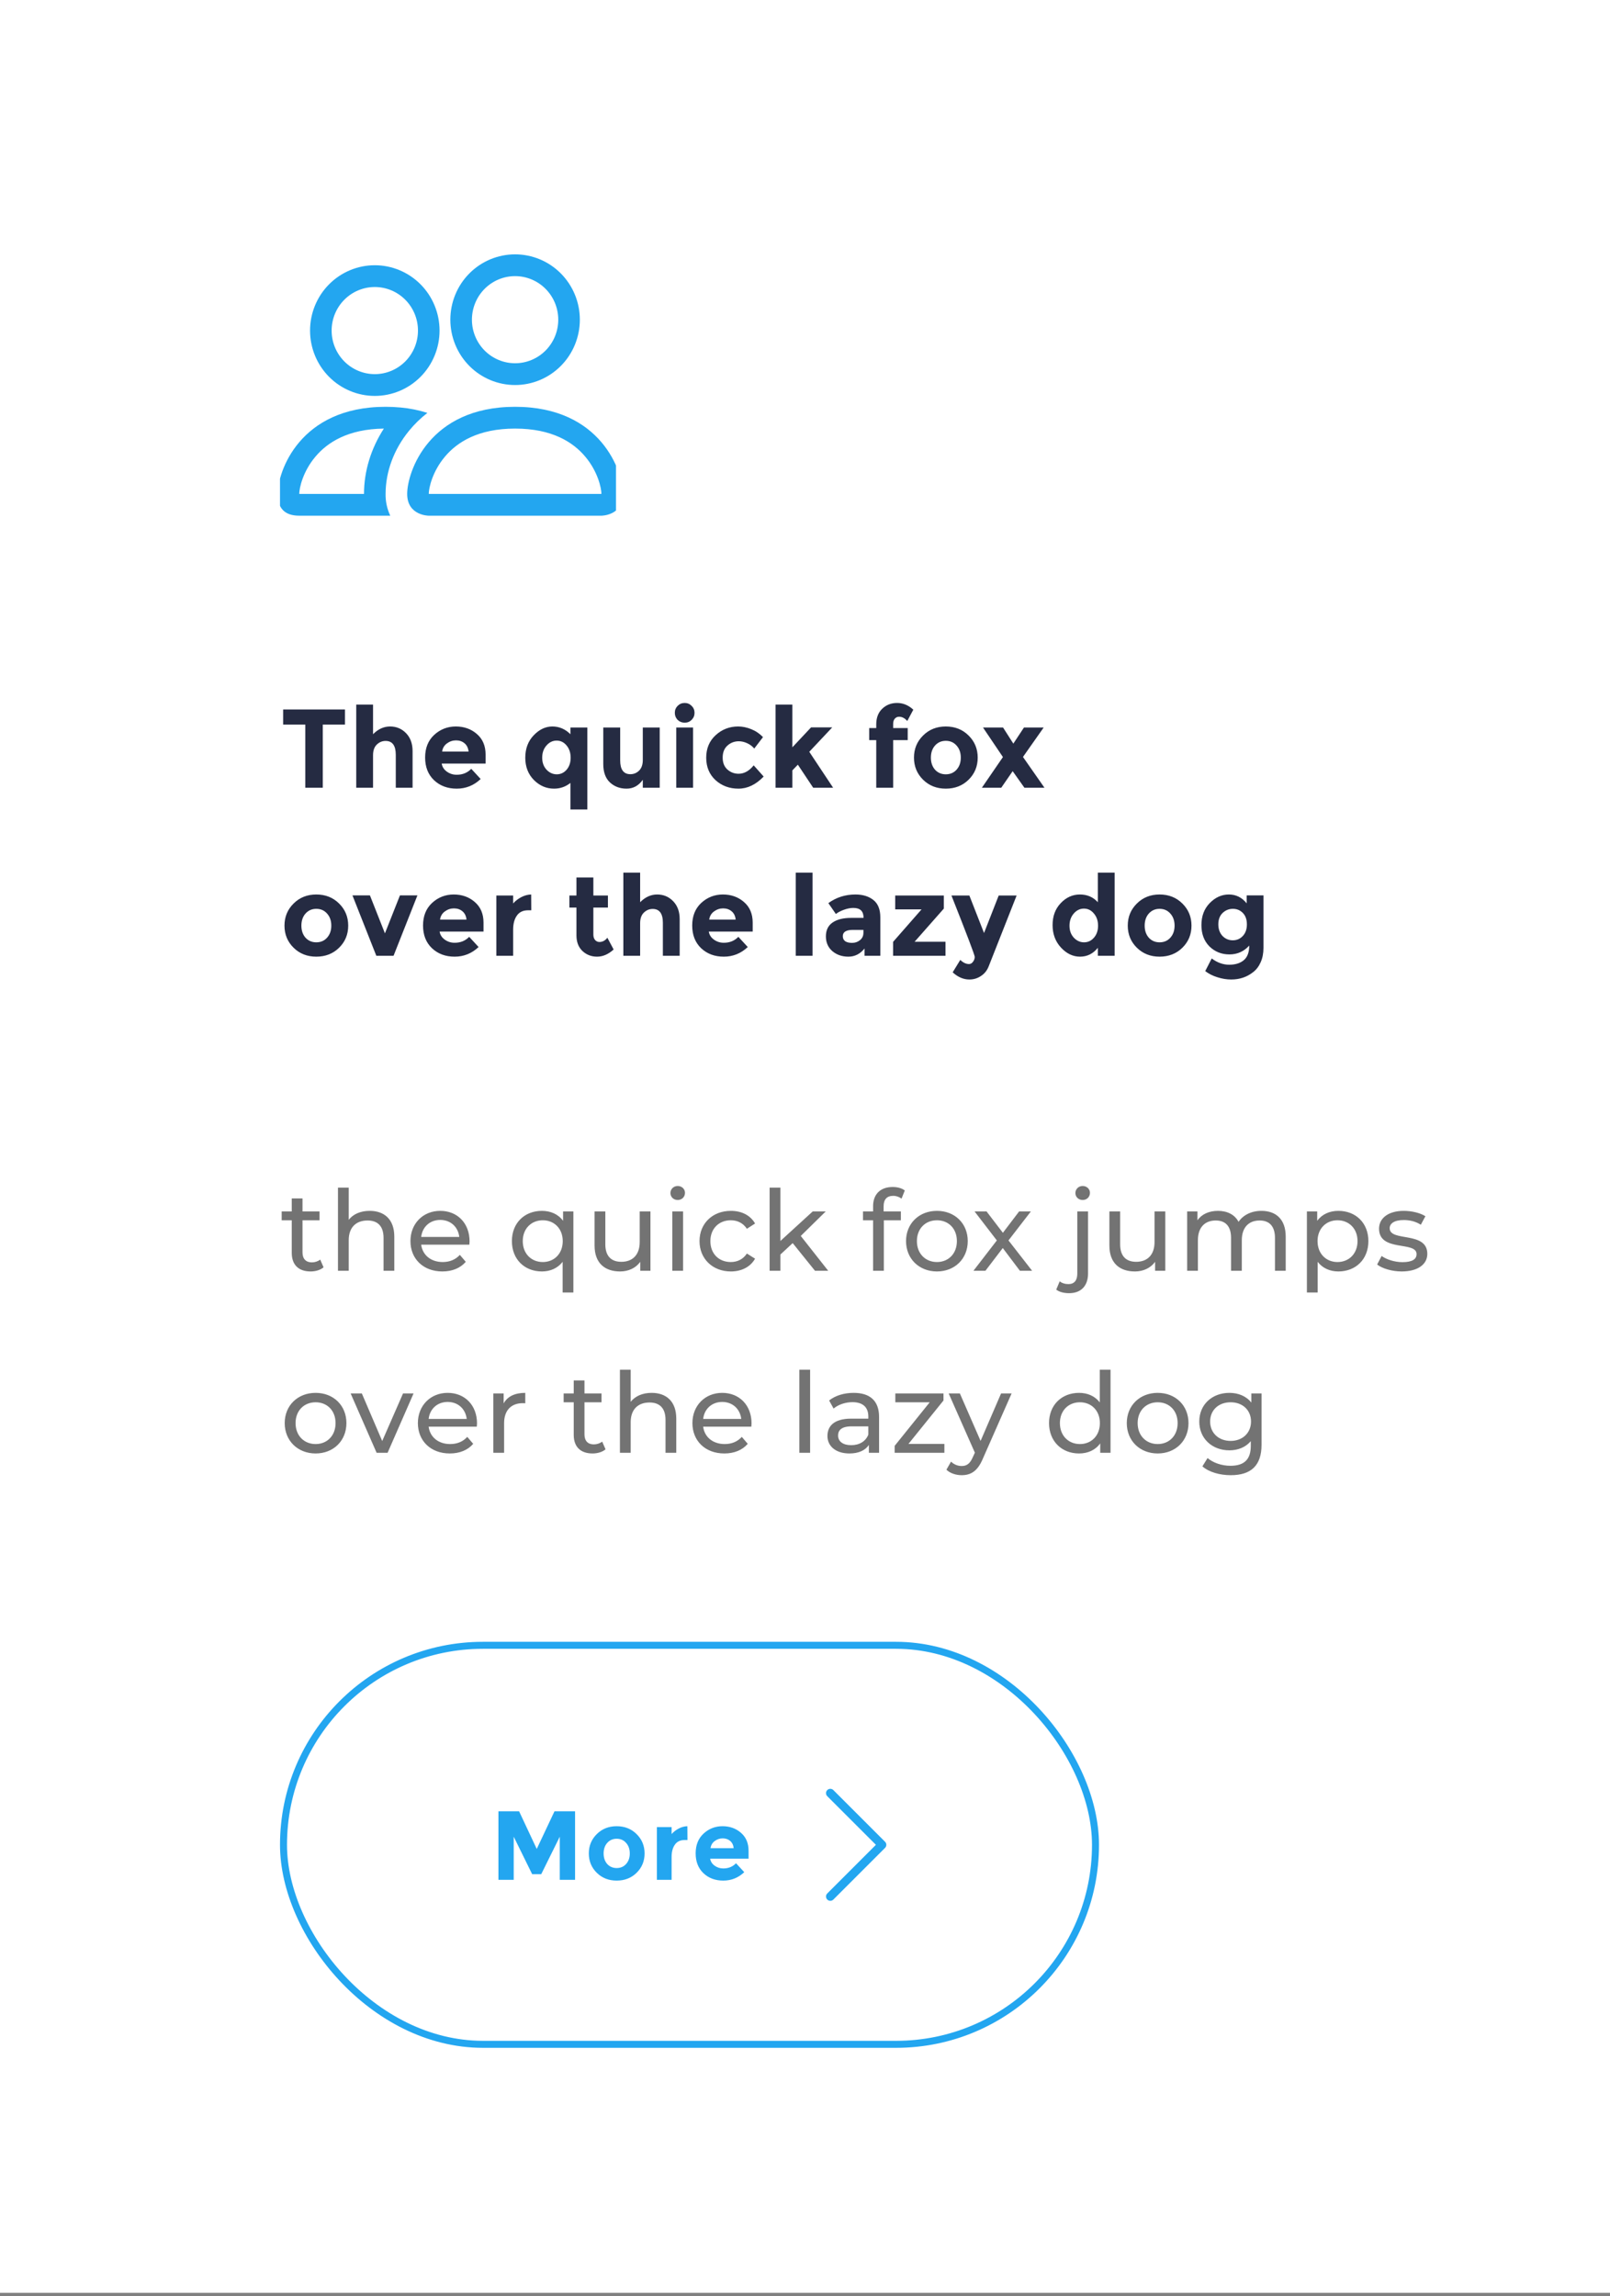 <svg width="230" height="328" viewBox="0 0 230 328" fill="none" xmlns="http://www.w3.org/2000/svg">
<rect x="0" y="0" width="230" height="328" fill="#808080" stroke="none"/>
<rect width="230" height="327.529" fill="white"/>
<g clip-path="url(#clip0_688_3285)">
<path fill-rule="evenodd" clip-rule="evenodd" d="M85.918 73.667C85.918 73.667 89.001 73.667 89.001 70.556C89.001 67.445 85.918 58.111 73.585 58.111C61.251 58.111 58.168 67.445 58.168 70.556C58.168 73.667 61.251 73.667 61.251 73.667H85.918ZM61.319 70.556H85.85C85.865 70.554 85.879 70.552 85.893 70.549L85.918 70.543C85.912 69.722 85.403 67.339 83.575 65.192C81.873 63.179 78.882 61.222 73.585 61.222C68.291 61.222 65.3 63.182 63.595 65.192C61.766 67.339 61.254 69.725 61.251 70.543C61.274 70.548 61.297 70.552 61.319 70.556ZM73.585 51.889C75.22 51.889 76.789 51.233 77.945 50.067C79.102 48.9 79.751 47.317 79.751 45.667C79.751 44.017 79.102 42.434 77.945 41.267C76.789 40.1 75.22 39.445 73.585 39.445C71.949 39.445 70.381 40.1 69.224 41.267C68.068 42.434 67.418 44.017 67.418 45.667C67.418 47.317 68.068 48.9 69.224 50.067C70.381 51.233 71.949 51.889 73.585 51.889ZM82.835 45.667C82.835 46.892 82.595 48.106 82.13 49.239C81.666 50.371 80.984 51.4 80.125 52.267C79.266 53.133 78.247 53.821 77.124 54.29C76.002 54.759 74.799 55 73.585 55C72.37 55 71.167 54.759 70.045 54.29C68.923 53.821 67.903 53.133 67.044 52.267C66.185 51.4 65.504 50.371 65.039 49.239C64.574 48.106 64.335 46.892 64.335 45.667C64.335 43.191 65.309 40.818 67.044 39.067C68.779 37.317 71.131 36.334 73.585 36.334C76.038 36.334 78.391 37.317 80.125 39.067C81.86 40.818 82.835 43.191 82.835 45.667ZM61.054 58.982C59.821 58.59 58.549 58.333 57.261 58.214C56.538 58.145 55.812 58.11 55.085 58.111C42.751 58.111 39.668 67.445 39.668 70.556C39.668 72.631 40.695 73.667 42.751 73.667H55.751C55.294 72.696 55.066 71.631 55.085 70.556C55.085 67.413 56.247 64.203 58.446 61.521C59.195 60.606 60.067 59.751 61.054 58.982ZM54.838 61.222C49.695 61.285 46.775 63.214 45.095 65.192C43.254 67.351 42.751 69.744 42.751 70.556H52.001C52.001 67.305 52.997 64.066 54.838 61.222ZM44.293 47.222C44.293 44.747 45.267 42.373 47.002 40.623C48.737 38.872 51.09 37.889 53.543 37.889C55.996 37.889 58.349 38.872 60.084 40.623C61.818 42.373 62.793 44.747 62.793 47.222C62.793 49.698 61.818 52.072 60.084 53.822C58.349 55.572 55.996 56.556 53.543 56.556C51.09 56.556 48.737 55.572 47.002 53.822C45.267 52.072 44.293 49.698 44.293 47.222ZM53.543 41C51.907 41 50.339 41.656 49.182 42.823C48.026 43.989 47.376 45.572 47.376 47.222C47.376 48.873 48.026 50.455 49.182 51.622C50.339 52.789 51.907 53.445 53.543 53.445C55.178 53.445 56.747 52.789 57.904 51.622C59.06 50.455 59.71 48.873 59.71 47.222C59.71 45.572 59.06 43.989 57.904 42.823C56.747 41.656 55.178 41 53.543 41Z" fill="#23A6F0"/>
</g>
<path d="M46.112 103.505V112.529H43.616V103.505H40.448V101.345H49.28V103.505H46.112ZM53.292 107.889V112.529H50.892V100.657H53.292V104.881C54.018 104.145 54.828 103.777 55.724 103.777C56.631 103.777 57.394 104.097 58.012 104.737C58.631 105.377 58.94 106.231 58.94 107.297V112.529H56.54V107.825C56.54 106.503 56.055 105.841 55.084 105.841C54.604 105.841 54.183 106.017 53.82 106.369C53.468 106.711 53.292 107.217 53.292 107.889ZM68.667 111.281C67.696 112.199 66.555 112.657 65.243 112.657C63.942 112.657 62.864 112.257 62.011 111.457C61.158 110.647 60.731 109.564 60.731 108.209C60.731 106.855 61.163 105.777 62.027 104.977C62.902 104.177 63.931 103.777 65.115 103.777C66.299 103.777 67.302 104.135 68.123 104.849C68.955 105.564 69.371 106.545 69.371 107.793V109.073H63.099C63.174 109.543 63.419 109.927 63.835 110.225C64.251 110.524 64.72 110.673 65.243 110.673C66.086 110.673 66.779 110.391 67.323 109.825L68.667 111.281ZM66.939 107.361C66.886 106.849 66.694 106.455 66.363 106.177C66.032 105.9 65.627 105.761 65.147 105.761C64.678 105.761 64.246 105.905 63.851 106.193C63.456 106.481 63.227 106.871 63.163 107.361H66.939ZM79.152 112.657C78.054 112.657 77.094 112.247 76.272 111.425C75.451 110.593 75.04 109.532 75.04 108.241C75.04 106.94 75.44 105.873 76.24 105.041C77.04 104.199 77.931 103.777 78.912 103.777C79.894 103.777 80.752 104.145 81.488 104.881V103.921H83.904V115.633H81.488V111.841C80.806 112.385 80.027 112.657 79.152 112.657ZM77.456 108.241C77.456 108.935 77.664 109.505 78.08 109.953C78.496 110.391 78.982 110.609 79.536 110.609C80.091 110.609 80.56 110.391 80.944 109.953C81.328 109.505 81.52 108.935 81.52 108.241C81.52 107.537 81.328 106.956 80.944 106.497C80.56 106.028 80.086 105.793 79.52 105.793C78.955 105.793 78.47 106.028 78.064 106.497C77.659 106.956 77.456 107.537 77.456 108.241ZM91.829 108.561V103.921H94.245V112.529H91.829V111.393C91.231 112.236 90.458 112.657 89.509 112.657C88.57 112.657 87.781 112.364 87.141 111.777C86.501 111.18 86.181 110.3 86.181 109.137V103.921H88.597V108.609C88.597 109.932 89.082 110.593 90.053 110.593C90.533 110.593 90.949 110.423 91.301 110.081C91.653 109.729 91.829 109.223 91.829 108.561ZM99.011 112.529H96.611V103.921H99.011V112.529ZM96.803 102.833C96.536 102.556 96.403 102.22 96.403 101.825C96.403 101.431 96.536 101.1 96.803 100.833C97.08 100.556 97.416 100.417 97.811 100.417C98.206 100.417 98.536 100.556 98.803 100.833C99.08 101.1 99.219 101.431 99.219 101.825C99.219 102.22 99.08 102.556 98.803 102.833C98.536 103.1 98.206 103.233 97.811 103.233C97.416 103.233 97.08 103.1 96.803 102.833ZM105.511 110.529C106.311 110.529 107.031 110.129 107.671 109.329L109.095 110.929C107.986 112.081 106.786 112.657 105.495 112.657C104.204 112.657 103.111 112.252 102.215 111.441C101.33 110.62 100.887 109.553 100.887 108.241C100.887 106.919 101.335 105.847 102.231 105.025C103.138 104.193 104.21 103.777 105.447 103.777C106.066 103.777 106.69 103.905 107.319 104.161C107.959 104.417 108.519 104.796 108.999 105.297L107.751 106.929C107.474 106.599 107.132 106.343 106.727 106.161C106.332 105.98 105.938 105.889 105.543 105.889C104.914 105.889 104.37 106.097 103.911 106.513C103.463 106.919 103.239 107.489 103.239 108.225C103.239 108.951 103.463 109.516 103.911 109.921C104.37 110.327 104.903 110.529 105.511 110.529ZM113.195 112.529H110.795V100.657H113.195V106.753L115.867 103.905H118.891L115.611 107.393L119.019 112.529H116.171L113.979 109.233L113.195 110.049V112.529ZM127.594 103.425V104.001H129.674V105.729H127.594V112.529H125.178V105.729H124.17V104.001H125.178V103.473C125.178 102.535 125.46 101.793 126.026 101.249C126.602 100.695 127.311 100.417 128.154 100.417C129.007 100.417 129.78 100.737 130.474 101.377L129.61 102.993C129.258 102.588 128.868 102.385 128.442 102.385C128.196 102.385 127.994 102.476 127.834 102.657C127.674 102.828 127.594 103.084 127.594 103.425ZM132.984 108.225C132.984 108.929 133.181 109.505 133.576 109.953C133.981 110.391 134.493 110.609 135.112 110.609C135.741 110.609 136.253 110.391 136.648 109.953C137.053 109.505 137.256 108.929 137.256 108.225C137.256 107.521 137.053 106.945 136.648 106.497C136.253 106.049 135.741 105.825 135.112 105.825C134.493 105.825 133.981 106.049 133.576 106.497C133.181 106.945 132.984 107.521 132.984 108.225ZM139.672 108.225C139.672 109.473 139.24 110.524 138.376 111.377C137.512 112.231 136.424 112.657 135.112 112.657C133.811 112.657 132.728 112.231 131.864 111.377C131 110.524 130.568 109.473 130.568 108.225C130.568 106.977 131 105.927 131.864 105.073C132.728 104.209 133.811 103.777 135.112 103.777C136.424 103.777 137.512 104.209 138.376 105.073C139.24 105.927 139.672 106.977 139.672 108.225ZM143.291 103.921L144.763 106.225L146.283 103.921H149.099L146.139 108.129L149.211 112.529H146.347L144.667 110.161L143.035 112.529H140.267L143.275 108.145L140.427 103.921H143.291ZM43.056 132.225C43.056 132.929 43.253 133.505 43.648 133.953C44.053 134.391 44.565 134.609 45.184 134.609C45.813 134.609 46.325 134.391 46.72 133.953C47.125 133.505 47.328 132.929 47.328 132.225C47.328 131.521 47.125 130.945 46.72 130.497C46.325 130.049 45.813 129.825 45.184 129.825C44.565 129.825 44.053 130.049 43.648 130.497C43.253 130.945 43.056 131.521 43.056 132.225ZM49.744 132.225C49.744 133.473 49.312 134.524 48.448 135.377C47.584 136.231 46.496 136.657 45.184 136.657C43.883 136.657 42.8 136.231 41.936 135.377C41.072 134.524 40.64 133.473 40.64 132.225C40.64 130.977 41.072 129.927 41.936 129.073C42.8 128.209 43.883 127.777 45.184 127.777C46.496 127.777 47.584 128.209 48.448 129.073C49.312 129.927 49.744 130.977 49.744 132.225ZM53.759 136.529L50.351 127.905H52.847L54.991 133.329L57.135 127.905H59.631L56.223 136.529H53.759ZM68.37 135.281C67.4 136.199 66.258 136.657 64.946 136.657C63.645 136.657 62.568 136.257 61.714 135.457C60.861 134.647 60.434 133.564 60.434 132.209C60.434 130.855 60.866 129.777 61.73 128.977C62.605 128.177 63.634 127.777 64.818 127.777C66.002 127.777 67.005 128.135 67.826 128.849C68.658 129.564 69.074 130.545 69.074 131.793V133.073H62.802C62.877 133.543 63.122 133.927 63.538 134.225C63.954 134.524 64.424 134.673 64.946 134.673C65.789 134.673 66.482 134.391 67.026 133.825L68.37 135.281ZM66.642 131.361C66.589 130.849 66.397 130.455 66.066 130.177C65.736 129.9 65.33 129.761 64.85 129.761C64.381 129.761 63.949 129.905 63.554 130.193C63.16 130.481 62.93 130.871 62.866 131.361H66.642ZM75.433 130.033C74.718 130.033 74.185 130.289 73.833 130.801C73.481 131.303 73.305 131.969 73.305 132.801V136.529H70.905V127.921H73.305V129.057C73.614 128.705 73.998 128.407 74.457 128.161C74.926 127.916 75.401 127.788 75.881 127.777L75.897 130.033H75.433ZM84.766 129.649V133.505C84.766 133.836 84.851 134.097 85.022 134.289C85.192 134.471 85.395 134.561 85.63 134.561C86.078 134.561 86.456 134.359 86.766 133.953L87.662 135.633C86.915 136.316 86.126 136.657 85.294 136.657C84.472 136.657 83.774 136.385 83.198 135.841C82.632 135.297 82.35 134.556 82.35 133.617V129.649H81.342V127.921H82.35V125.345H84.766V127.921H86.846V129.649H84.766ZM91.448 131.889V136.529H89.049V124.657H91.448V128.881C92.174 128.145 92.984 127.777 93.88 127.777C94.787 127.777 95.55 128.097 96.168 128.737C96.787 129.377 97.097 130.231 97.097 131.297V136.529H94.697V131.825C94.697 130.503 94.211 129.841 93.24 129.841C92.76 129.841 92.339 130.017 91.977 130.369C91.624 130.711 91.448 131.217 91.448 131.889ZM106.823 135.281C105.853 136.199 104.711 136.657 103.399 136.657C102.098 136.657 101.021 136.257 100.167 135.457C99.314 134.647 98.887 133.564 98.887 132.209C98.887 130.855 99.319 129.777 100.183 128.977C101.058 128.177 102.087 127.777 103.271 127.777C104.455 127.777 105.458 128.135 106.279 128.849C107.111 129.564 107.527 130.545 107.527 131.793V133.073H101.255C101.33 133.543 101.575 133.927 101.991 134.225C102.407 134.524 102.877 134.673 103.399 134.673C104.242 134.673 104.935 134.391 105.479 133.825L106.823 135.281ZM105.095 131.361C105.042 130.849 104.85 130.455 104.519 130.177C104.189 129.9 103.783 129.761 103.303 129.761C102.834 129.761 102.402 129.905 102.007 130.193C101.613 130.481 101.383 130.871 101.319 131.361H105.095ZM116.077 136.529H113.677V124.657H116.077V136.529ZM125.76 136.529H123.505V135.489C122.886 136.268 122.118 136.657 121.201 136.657C120.294 136.657 119.531 136.396 118.913 135.873C118.294 135.34 117.985 134.636 117.985 133.761C117.985 132.876 118.305 132.215 118.945 131.777C119.585 131.34 120.459 131.121 121.569 131.121H123.361V131.073C123.361 130.156 122.875 129.697 121.905 129.697C121.489 129.697 121.046 129.783 120.577 129.953C120.118 130.113 119.729 130.316 119.409 130.561L118.337 129.009C119.467 128.188 120.758 127.777 122.209 127.777C123.254 127.777 124.107 128.039 124.769 128.561C125.43 129.084 125.76 129.911 125.76 131.041V136.529ZM123.345 133.249V132.833H121.841C120.881 132.833 120.401 133.132 120.401 133.729C120.401 134.039 120.513 134.279 120.737 134.449C120.971 134.609 121.302 134.689 121.729 134.689C122.155 134.689 122.529 134.561 122.849 134.305C123.179 134.039 123.345 133.687 123.345 133.249ZM127.888 129.905V127.921H134.832V129.793L130.656 134.529H135.072V136.529H127.584V134.545L131.648 129.905H127.888ZM138.48 139.921C137.638 139.921 136.843 139.58 136.096 138.897L137.184 137.121C137.59 137.516 138.006 137.713 138.432 137.713C138.656 137.713 138.848 137.601 139.008 137.377C139.168 137.164 139.248 136.935 139.248 136.689C139.248 136.444 138.139 133.521 135.92 127.921H138.48L140.576 133.281L142.672 127.921H145.232L141.232 138.065C140.998 138.652 140.63 139.105 140.128 139.425C139.638 139.756 139.088 139.921 138.48 139.921ZM154.289 136.657C153.275 136.657 152.369 136.225 151.569 135.361C150.769 134.497 150.369 133.425 150.369 132.145C150.369 130.865 150.758 129.82 151.537 129.009C152.315 128.188 153.227 127.777 154.273 127.777C155.318 127.777 156.171 128.145 156.833 128.881V124.657H159.233V136.529H156.833V135.393C156.161 136.236 155.313 136.657 154.289 136.657ZM152.785 132.241C152.785 132.935 152.993 133.505 153.409 133.953C153.825 134.391 154.31 134.609 154.865 134.609C155.419 134.609 155.889 134.391 156.273 133.953C156.667 133.505 156.865 132.935 156.865 132.241C156.865 131.537 156.667 130.956 156.273 130.497C155.889 130.028 155.414 129.793 154.849 129.793C154.283 129.793 153.798 130.028 153.393 130.497C152.987 130.967 152.785 131.548 152.785 132.241ZM163.525 132.225C163.525 132.929 163.722 133.505 164.117 133.953C164.522 134.391 165.034 134.609 165.653 134.609C166.282 134.609 166.794 134.391 167.189 133.953C167.594 133.505 167.797 132.929 167.797 132.225C167.797 131.521 167.594 130.945 167.189 130.497C166.794 130.049 166.282 129.825 165.653 129.825C165.034 129.825 164.522 130.049 164.117 130.497C163.722 130.945 163.525 131.521 163.525 132.225ZM170.213 132.225C170.213 133.473 169.781 134.524 168.917 135.377C168.053 136.231 166.965 136.657 165.653 136.657C164.351 136.657 163.269 136.231 162.405 135.377C161.541 134.524 161.109 133.473 161.109 132.225C161.109 130.977 161.541 129.927 162.405 129.073C163.269 128.209 164.351 127.777 165.653 127.777C166.965 127.777 168.053 128.209 168.917 129.073C169.781 129.927 170.213 130.977 170.213 132.225ZM178.127 132.049C178.127 131.356 177.935 130.812 177.551 130.417C177.167 130.023 176.693 129.825 176.127 129.825C175.562 129.825 175.071 130.023 174.655 130.417C174.25 130.812 174.047 131.351 174.047 132.033C174.047 132.716 174.245 133.271 174.639 133.697C175.045 134.113 175.535 134.321 176.111 134.321C176.687 134.321 177.167 134.113 177.551 133.697C177.935 133.281 178.127 132.732 178.127 132.049ZM178.463 135.073C177.706 135.916 176.762 136.337 175.631 136.337C174.511 136.337 173.562 135.959 172.783 135.201C172.015 134.433 171.631 133.415 171.631 132.145C171.631 130.865 172.026 129.82 172.815 129.009C173.615 128.188 174.527 127.777 175.551 127.777C176.575 127.777 177.423 128.199 178.095 129.041V127.905H180.495V135.409C180.495 136.177 180.362 136.86 180.095 137.457C179.829 138.055 179.471 138.524 179.023 138.865C178.138 139.569 177.093 139.921 175.887 139.921C175.247 139.921 174.591 139.815 173.919 139.601C173.258 139.399 172.677 139.105 172.175 138.721L173.103 136.913C173.893 137.511 174.725 137.809 175.599 137.809C176.485 137.809 177.183 137.591 177.695 137.153C178.207 136.716 178.463 136.023 178.463 135.073Z" fill="#252B42"/>
<path d="M45.744 179.929C45.424 180.185 44.992 180.329 44.544 180.329C43.696 180.329 43.216 179.817 43.216 178.905V174.313H45.648V173.049H43.216V171.193H41.68V173.049H40.24V174.313H41.68V178.969C41.68 180.681 42.656 181.625 44.368 181.625C45.056 181.625 45.76 181.433 46.224 181.033L45.744 179.929ZM52.809 172.969C51.513 172.969 50.457 173.433 49.817 174.249V169.657H48.281V181.529H49.817V177.161C49.817 175.321 50.873 174.345 52.505 174.345C53.961 174.345 54.793 175.161 54.793 176.825V181.529H56.329V176.649C56.329 174.153 54.873 172.969 52.809 172.969ZM67.082 177.337C67.082 174.729 65.338 172.969 62.891 172.969C60.443 172.969 58.635 174.777 58.635 177.289C58.635 179.817 60.459 181.625 63.194 181.625C64.603 181.625 65.77 181.145 66.538 180.249L65.691 179.257C65.067 179.945 64.234 180.281 63.242 180.281C61.562 180.281 60.362 179.289 60.17 177.801H67.05C67.067 177.657 67.082 177.465 67.082 177.337ZM62.891 174.265C64.379 174.265 65.451 175.273 65.611 176.697H60.17C60.331 175.257 61.419 174.265 62.891 174.265ZM80.44 173.049V174.393C79.752 173.449 78.664 172.969 77.416 172.969C74.936 172.969 73.128 174.697 73.128 177.289C73.128 179.897 74.936 181.625 77.416 181.625C78.616 181.625 79.672 181.161 80.376 180.249V184.633H81.912V173.049H80.44ZM77.544 180.281C75.912 180.281 74.68 179.097 74.68 177.289C74.68 175.497 75.912 174.313 77.544 174.313C79.16 174.313 80.392 175.497 80.392 177.289C80.392 179.097 79.16 180.281 77.544 180.281ZM91.386 173.049V177.433C91.386 179.257 90.362 180.249 88.763 180.249C87.306 180.249 86.475 179.417 86.475 177.753V173.049H84.939V177.929C84.939 180.425 86.394 181.625 88.587 181.625C89.787 181.625 90.843 181.129 91.466 180.249V181.529H92.922V173.049H91.386ZM96.815 171.417C97.423 171.417 97.855 170.969 97.855 170.393C97.855 169.849 97.407 169.417 96.815 169.417C96.223 169.417 95.775 169.865 95.775 170.425C95.775 170.985 96.223 171.417 96.815 171.417ZM96.047 181.529H97.583V173.049H96.047V181.529ZM104.411 181.625C105.931 181.625 107.195 180.985 107.867 179.801L106.699 179.065C106.155 179.897 105.323 180.281 104.395 180.281C102.731 180.281 101.483 179.129 101.483 177.289C101.483 175.481 102.731 174.313 104.395 174.313C105.323 174.313 106.155 174.697 106.699 175.529L107.867 174.777C107.195 173.593 105.931 172.969 104.411 172.969C101.803 172.969 99.931 174.761 99.931 177.289C99.931 179.817 101.803 181.625 104.411 181.625ZM116.427 181.529H118.315L114.395 176.553L117.963 173.049H116.107L111.483 177.273V169.657H109.947V181.529H111.483V179.209L113.243 177.577L116.427 181.529ZM127.607 170.825C128.055 170.825 128.471 170.985 128.791 171.225L129.255 170.057C128.823 169.721 128.183 169.561 127.527 169.561C125.719 169.561 124.727 170.649 124.727 172.297V173.049H123.287V174.313H124.727V181.529H126.263V174.313H128.695V173.049H126.231V172.313C126.231 171.337 126.695 170.825 127.607 170.825ZM133.85 181.625C136.394 181.625 138.25 179.817 138.25 177.289C138.25 174.761 136.394 172.969 133.85 172.969C131.306 172.969 129.434 174.761 129.434 177.289C129.434 179.817 131.306 181.625 133.85 181.625ZM133.85 180.281C132.218 180.281 130.986 179.097 130.986 177.289C130.986 175.481 132.218 174.313 133.85 174.313C135.482 174.313 136.698 175.481 136.698 177.289C136.698 179.097 135.482 180.281 133.85 180.281ZM147.446 181.529L144.07 177.193L147.27 173.049H145.59L143.27 176.105L140.934 173.049H139.222L142.406 177.193L139.062 181.529H140.774L143.254 178.281L145.702 181.529H147.446ZM154.667 171.417C155.275 171.417 155.707 170.969 155.707 170.393C155.707 169.849 155.259 169.417 154.667 169.417C154.075 169.417 153.627 169.865 153.627 170.425C153.627 170.985 154.075 171.417 154.667 171.417ZM152.731 184.729C154.475 184.729 155.435 183.641 155.435 181.913V173.049H153.899V181.945C153.899 182.921 153.451 183.433 152.635 183.433C152.139 183.433 151.691 183.289 151.387 183.033L150.891 184.217C151.323 184.569 152.027 184.729 152.731 184.729ZM164.933 173.049V177.433C164.933 179.257 163.909 180.249 162.309 180.249C160.853 180.249 160.021 179.417 160.021 177.753V173.049H158.485V177.929C158.485 180.425 159.941 181.625 162.133 181.625C163.333 181.625 164.389 181.129 165.013 180.249V181.529H166.469V173.049H164.933ZM180.201 172.969C178.761 172.969 177.577 173.577 176.937 174.537C176.377 173.481 175.289 172.969 173.993 172.969C172.713 172.969 171.673 173.449 171.065 174.313V173.049H169.593V181.529H171.129V177.161C171.129 175.321 172.137 174.345 173.673 174.345C175.065 174.345 175.865 175.161 175.865 176.825V181.529H177.401V177.161C177.401 175.321 178.409 174.345 179.945 174.345C181.337 174.345 182.137 175.161 182.137 176.825V181.529H183.673V176.649C183.673 174.153 182.265 172.969 180.201 172.969ZM191.196 172.969C189.948 172.969 188.86 173.449 188.172 174.393V173.049H186.7V184.633H188.236V180.249C188.94 181.161 189.996 181.625 191.196 181.625C193.676 181.625 195.484 179.897 195.484 177.289C195.484 174.697 193.676 172.969 191.196 172.969ZM191.068 180.281C189.452 180.281 188.22 179.097 188.22 177.289C188.22 175.497 189.452 174.313 191.068 174.313C192.7 174.313 193.932 175.497 193.932 177.289C193.932 179.097 192.7 180.281 191.068 180.281ZM200.238 181.625C202.494 181.625 203.902 180.649 203.902 179.113C203.902 175.817 198.526 177.449 198.526 175.449C198.526 174.777 199.182 174.281 200.526 174.281C201.358 174.281 202.206 174.457 202.974 174.953L203.63 173.737C202.894 173.257 201.646 172.969 200.542 172.969C198.366 172.969 197.006 173.993 197.006 175.513C197.006 178.889 202.366 177.241 202.366 179.145C202.366 179.865 201.774 180.297 200.35 180.297C199.246 180.297 198.094 179.929 197.374 179.417L196.734 180.633C197.438 181.193 198.83 181.625 200.238 181.625ZM45.088 207.625C47.632 207.625 49.488 205.817 49.488 203.289C49.488 200.761 47.632 198.969 45.088 198.969C42.544 198.969 40.672 200.761 40.672 203.289C40.672 205.817 42.544 207.625 45.088 207.625ZM45.088 206.281C43.456 206.281 42.224 205.097 42.224 203.289C42.224 201.481 43.456 200.313 45.088 200.313C46.72 200.313 47.936 201.481 47.936 203.289C47.936 205.097 46.72 206.281 45.088 206.281ZM57.578 199.049L54.602 205.849L51.69 199.049H50.09L53.802 207.529H55.37L59.082 199.049H57.578ZM68.145 203.337C68.145 200.729 66.401 198.969 63.953 198.969C61.505 198.969 59.697 200.777 59.697 203.289C59.697 205.817 61.521 207.625 64.257 207.625C65.665 207.625 66.833 207.145 67.601 206.249L66.753 205.257C66.129 205.945 65.297 206.281 64.305 206.281C62.625 206.281 61.425 205.289 61.233 203.801H68.113C68.129 203.657 68.145 203.465 68.145 203.337ZM63.953 200.265C65.441 200.265 66.513 201.273 66.673 202.697H61.233C61.393 201.257 62.481 200.265 63.953 200.265ZM71.95 200.473V199.049H70.478V207.529H72.014V203.305C72.014 201.449 73.038 200.441 74.686 200.441C74.798 200.441 74.91 200.441 75.038 200.457V198.969C73.55 198.969 72.494 199.481 71.95 200.473ZM86.025 205.929C85.705 206.185 85.273 206.329 84.825 206.329C83.977 206.329 83.497 205.817 83.497 204.905V200.313H85.929V199.049H83.497V197.193H81.961V199.049H80.521V200.313H81.961V204.969C81.961 206.681 82.937 207.625 84.649 207.625C85.337 207.625 86.041 207.433 86.505 207.033L86.025 205.929ZM93.09 198.969C91.794 198.969 90.738 199.433 90.098 200.249V195.657H88.562V207.529H90.098V203.161C90.098 201.321 91.154 200.345 92.786 200.345C94.242 200.345 95.074 201.161 95.074 202.825V207.529H96.61V202.649C96.61 200.153 95.154 198.969 93.09 198.969ZM107.364 203.337C107.364 200.729 105.62 198.969 103.172 198.969C100.724 198.969 98.916 200.777 98.916 203.289C98.916 205.817 100.74 207.625 103.476 207.625C104.884 207.625 106.052 207.145 106.82 206.249L105.972 205.257C105.348 205.945 104.516 206.281 103.524 206.281C101.844 206.281 100.644 205.289 100.452 203.801H107.332C107.348 203.657 107.364 203.465 107.364 203.337ZM103.172 200.265C104.66 200.265 105.732 201.273 105.892 202.697H100.452C100.612 201.257 101.7 200.265 103.172 200.265ZM114.194 207.529H115.73V195.657H114.194V207.529ZM121.95 198.969C120.59 198.969 119.326 199.353 118.446 200.057L119.086 201.209C119.742 200.649 120.766 200.297 121.774 200.297C123.294 200.297 124.046 201.049 124.046 202.345V202.649H121.614C119.086 202.649 118.206 203.769 118.206 205.129C118.206 206.601 119.422 207.625 121.342 207.625C122.67 207.625 123.614 207.177 124.126 206.409V207.529H125.582V202.409C125.582 200.089 124.27 198.969 121.95 198.969ZM121.598 206.441C120.43 206.441 119.726 205.913 119.726 205.065C119.726 204.345 120.158 203.753 121.678 203.753H124.046V204.937C123.662 205.913 122.75 206.441 121.598 206.441ZM129.777 206.265L134.785 200.057V199.049H127.905V200.313H132.817L127.809 206.537V207.529H134.913V206.265H129.777ZM143.012 199.049L140.084 205.833L137.124 199.049H135.524L139.268 207.513L138.996 208.105C138.58 209.081 138.116 209.417 137.38 209.417C136.804 209.417 136.276 209.193 135.86 208.793L135.204 209.945C135.732 210.457 136.564 210.729 137.38 210.729C138.676 210.729 139.652 210.169 140.404 208.377L144.516 199.049H143.012ZM157.111 195.657V200.329C156.407 199.417 155.351 198.969 154.151 198.969C151.671 198.969 149.863 200.697 149.863 203.289C149.863 205.881 151.671 207.625 154.151 207.625C155.399 207.625 156.487 207.145 157.175 206.185V207.529H158.647V195.657H157.111ZM154.279 206.281C152.647 206.281 151.415 205.097 151.415 203.289C151.415 201.481 152.647 200.313 154.279 200.313C155.895 200.313 157.127 201.481 157.127 203.289C157.127 205.097 155.895 206.281 154.279 206.281ZM165.385 207.625C167.929 207.625 169.785 205.817 169.785 203.289C169.785 200.761 167.929 198.969 165.385 198.969C162.841 198.969 160.969 200.761 160.969 203.289C160.969 205.817 162.841 207.625 165.385 207.625ZM165.385 206.281C163.753 206.281 162.521 205.097 162.521 203.289C162.521 201.481 163.753 200.313 165.385 200.313C167.017 200.313 168.233 201.481 168.233 203.289C168.233 205.097 167.017 206.281 165.385 206.281ZM178.765 199.049V200.361C178.045 199.433 176.893 198.969 175.629 198.969C173.181 198.969 171.325 200.617 171.325 203.065C171.325 205.513 173.181 207.177 175.629 207.177C176.845 207.177 177.949 206.745 178.685 205.865V206.537C178.685 208.457 177.773 209.385 175.773 209.385C174.525 209.385 173.293 208.953 172.509 208.281L171.773 209.465C172.701 210.297 174.269 210.729 175.821 210.729C178.701 210.729 180.221 209.369 180.221 206.377V199.049H178.765ZM175.805 205.833C174.093 205.833 172.877 204.697 172.877 203.065C172.877 201.417 174.093 200.313 175.805 200.313C177.501 200.313 178.717 201.417 178.717 203.065C178.717 204.697 177.501 205.833 175.805 205.833Z" fill="#737373"/>
<rect x="40.5" y="235.029" width="116" height="57" rx="28.5" stroke="#23A6F0"/>
<path d="M79.968 262.369L77.322 267.717H76.02L73.388 262.369V268.529H71.204V258.743H74.158L76.678 264.119L79.212 258.743H82.152V268.529H79.968V262.369ZM86.231 264.763C86.231 265.379 86.404 265.883 86.749 266.275C87.104 266.658 87.552 266.849 88.093 266.849C88.644 266.849 89.092 266.658 89.437 266.275C89.792 265.883 89.969 265.379 89.969 264.763C89.969 264.147 89.792 263.643 89.437 263.251C89.092 262.859 88.644 262.663 88.093 262.663C87.552 262.663 87.104 262.859 86.749 263.251C86.404 263.643 86.231 264.147 86.231 264.763ZM92.083 264.763C92.083 265.855 91.705 266.775 90.949 267.521C90.193 268.268 89.241 268.641 88.093 268.641C86.955 268.641 86.007 268.268 85.251 267.521C84.495 266.775 84.117 265.855 84.117 264.763C84.117 263.671 84.495 262.752 85.251 262.005C86.007 261.249 86.955 260.871 88.093 260.871C89.241 260.871 90.193 261.249 90.949 262.005C91.705 262.752 92.083 263.671 92.083 264.763ZM97.805 262.845C97.18 262.845 96.713 263.069 96.405 263.517C96.097 263.956 95.943 264.539 95.943 265.267V268.529H93.843V260.997H95.943V261.991C96.214 261.683 96.55 261.422 96.951 261.207C97.362 260.993 97.777 260.881 98.197 260.871L98.211 262.845H97.805ZM106.323 267.437C105.474 268.24 104.475 268.641 103.327 268.641C102.188 268.641 101.246 268.291 100.499 267.591C99.752 266.882 99.379 265.935 99.379 264.749C99.379 263.564 99.757 262.621 100.513 261.921C101.278 261.221 102.179 260.871 103.215 260.871C104.251 260.871 105.128 261.184 105.847 261.809C106.575 262.435 106.939 263.293 106.939 264.385V265.505H101.451C101.516 265.916 101.731 266.252 102.095 266.513C102.459 266.775 102.87 266.905 103.327 266.905C104.064 266.905 104.671 266.658 105.147 266.163L106.323 267.437ZM104.811 264.007C104.764 263.559 104.596 263.214 104.307 262.971C104.018 262.729 103.663 262.607 103.243 262.607C102.832 262.607 102.454 262.733 102.109 262.985C101.764 263.237 101.563 263.578 101.507 264.007H104.811Z" fill="#23A6F0"/>
<g clip-path="url(#clip1_688_3285)">
<path fill-rule="evenodd" clip-rule="evenodd" d="M118.181 255.71C118.238 255.653 118.306 255.607 118.381 255.576C118.455 255.545 118.535 255.529 118.616 255.529C118.697 255.529 118.777 255.545 118.852 255.576C118.927 255.607 118.995 255.653 119.052 255.71L126.436 263.094C126.493 263.151 126.539 263.219 126.57 263.294C126.601 263.368 126.617 263.449 126.617 263.529C126.617 263.61 126.601 263.691 126.57 263.765C126.539 263.84 126.493 263.908 126.436 263.965L119.052 271.349C118.937 271.464 118.78 271.529 118.616 271.529C118.453 271.529 118.296 271.464 118.181 271.349C118.065 271.233 118 271.077 118 270.913C118 270.75 118.065 270.593 118.181 270.478L125.13 263.529L118.181 256.581C118.123 256.524 118.078 256.456 118.047 256.382C118.016 256.307 118 256.227 118 256.146C118 256.065 118.016 255.985 118.047 255.91C118.078 255.835 118.123 255.767 118.181 255.71Z" fill="#23A6F0"/>
</g>
<defs>
<clipPath id="clip0_688_3285">
<rect width="48" height="39.529" fill="white" transform="translate(40 35)"/>
</clipPath>
<clipPath id="clip1_688_3285">
<rect width="9" height="16" fill="white" transform="translate(118 255.529)"/>
</clipPath>
</defs>
</svg>

